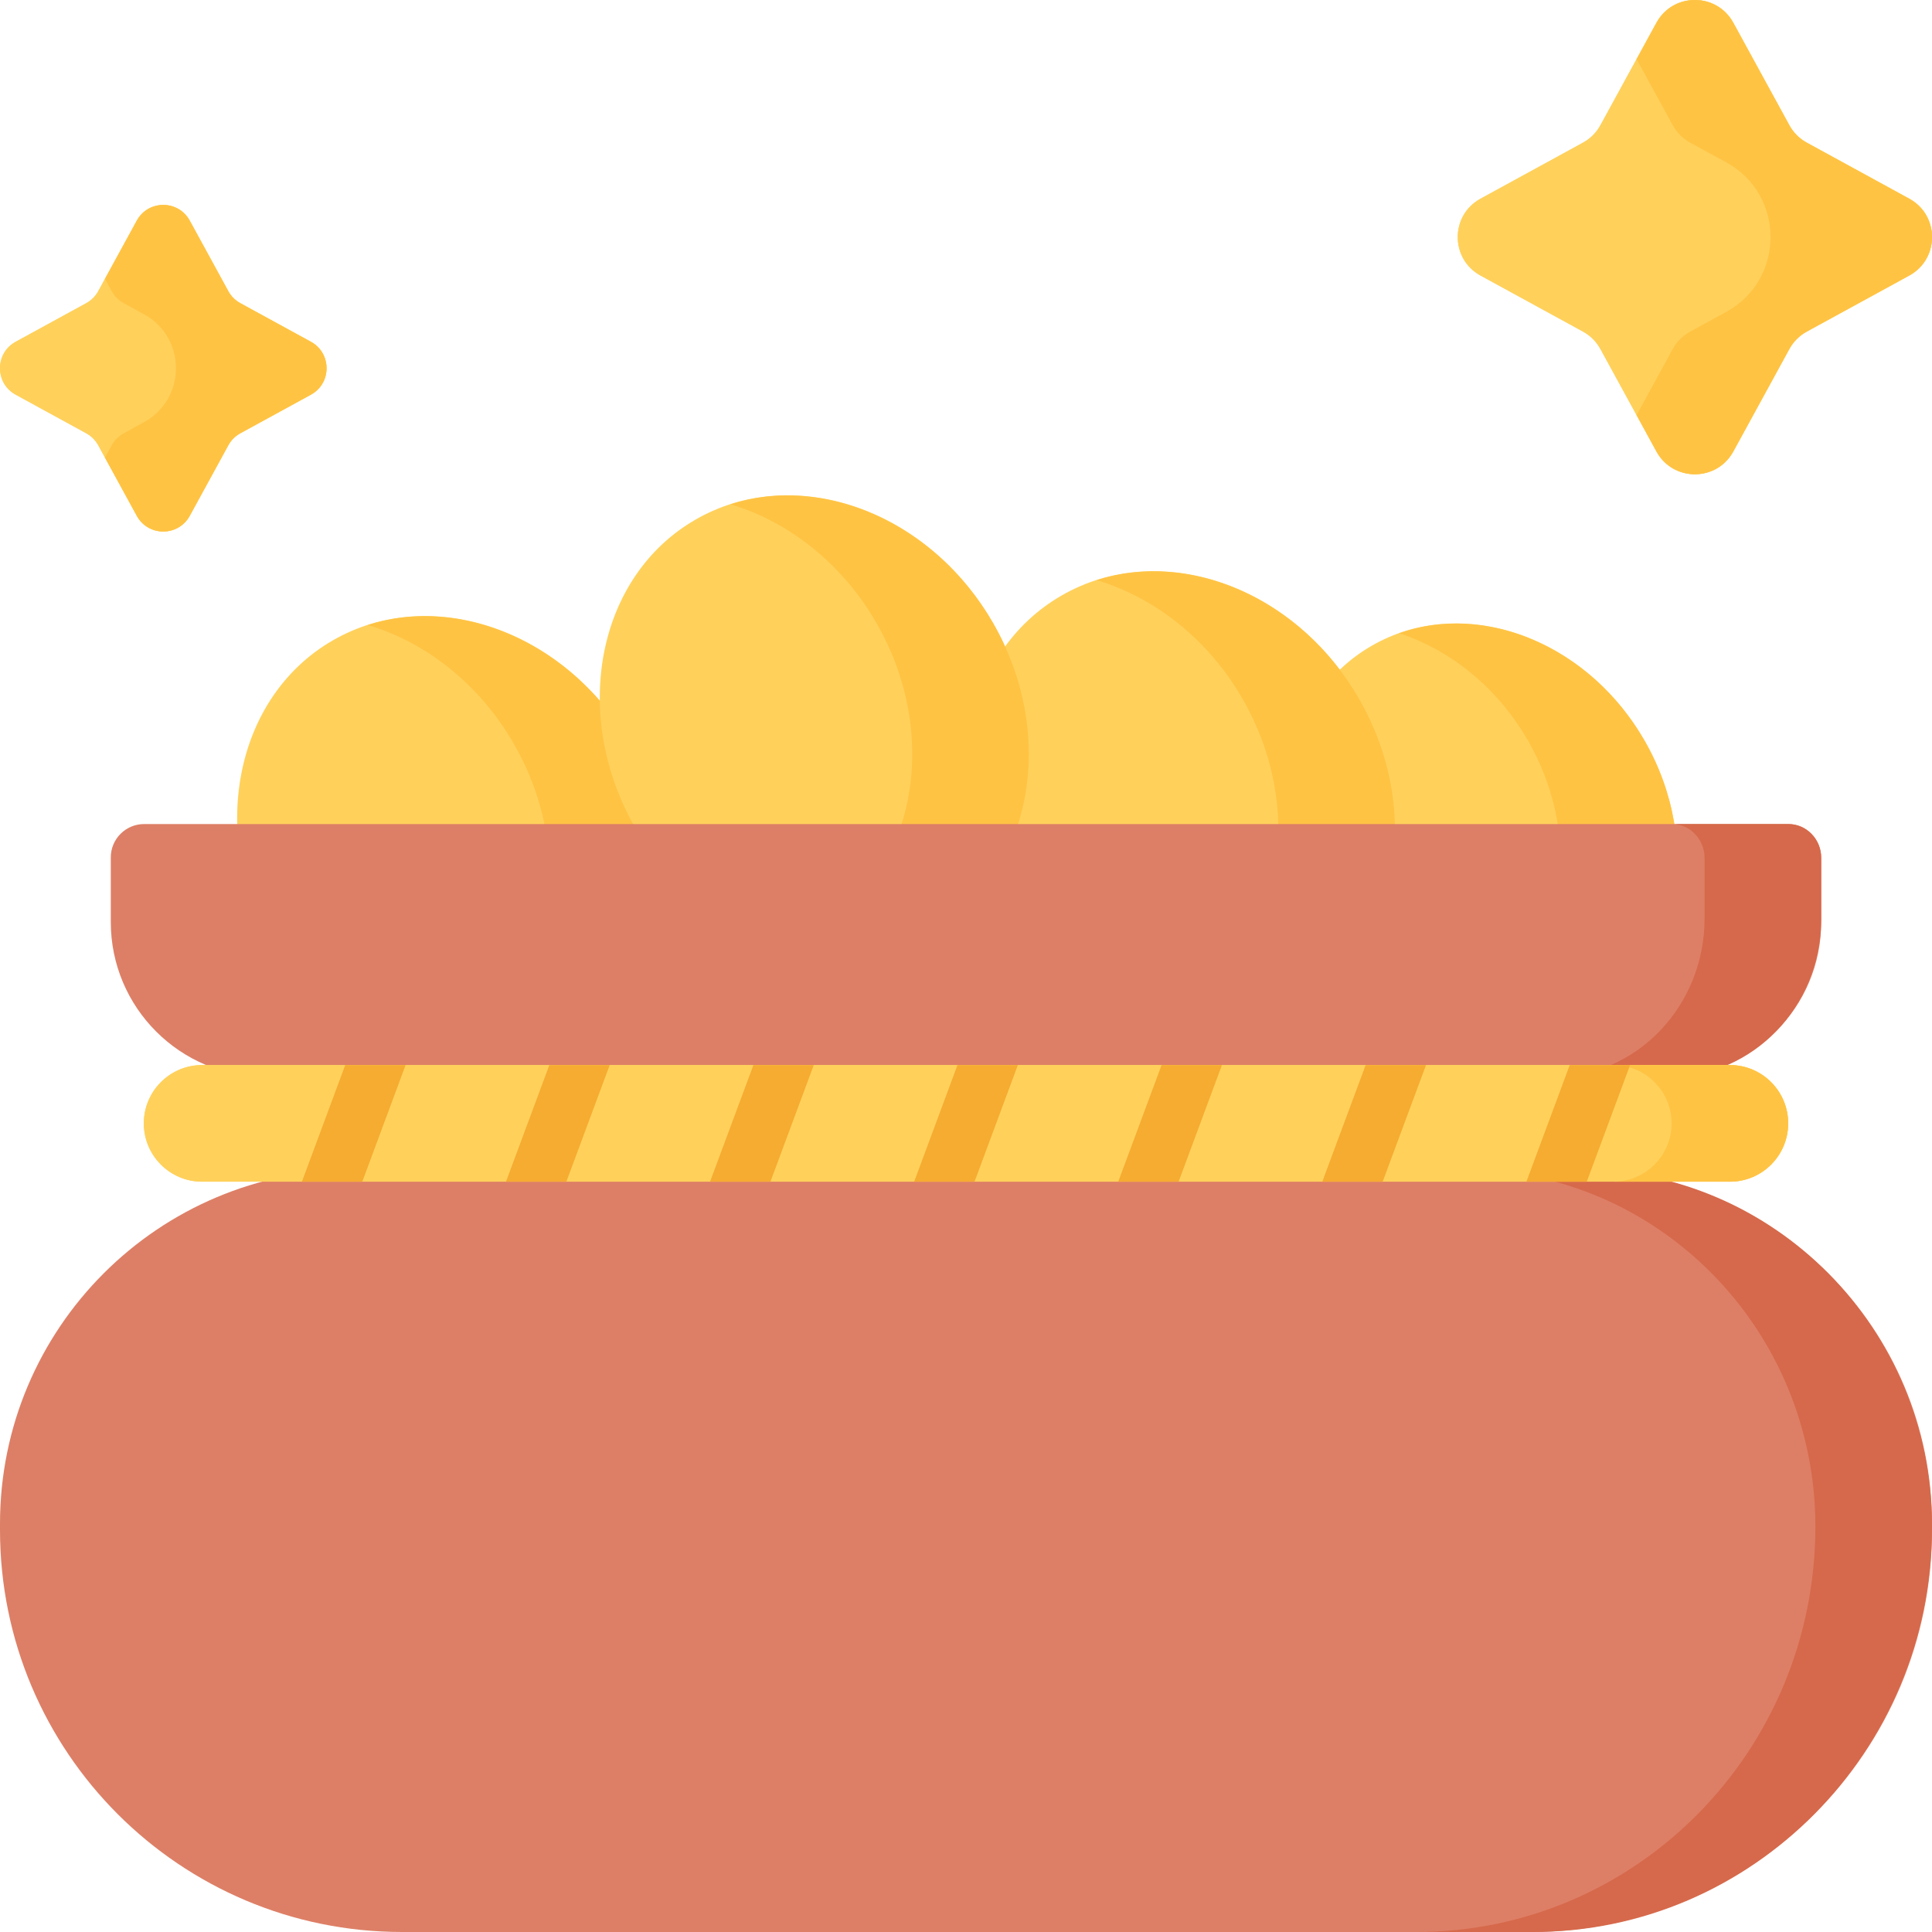 <svg id="Layer_1" enable-background="new 0 0 512 512" height="512" viewBox="0 0 512 512" width="512" xmlns="http://www.w3.org/2000/svg"><g><ellipse cx="392.407" cy="221.194" fill="#ffd15b" rx="50.061" ry="57.792" transform="matrix(.866 -.5 .5 .866 -58.025 225.838)"/><path d="m435.761 196.164c-14.376-24.901-42.167-36.463-65.021-28.348 13.457 4.379 25.951 14.206 34.115 28.348 15.933 27.597 9.447 61.278-14.458 75.08-2.336 1.348-4.754 2.45-7.229 3.329 12.804 4.166 26.479 3.4 38.134-3.329 23.906-13.802 30.392-47.483 14.459-75.08z" fill="#ffc344"/><ellipse cx="119.709" cy="224.337" fill="#ffd15b" rx="54.627" ry="63.063" transform="matrix(.866 -.5 .5 .866 -96.13 89.91)"/><path d="m167.018 197.023c-15.399-26.672-44.899-39.31-69.566-31.392 15.228 4.532 29.462 15.459 38.661 31.392 17.386 30.114 10.309 66.867-15.777 81.927-2.982 1.722-6.09 3.069-9.273 4.091 13.554 4.033 27.895 3.001 40.179-4.091 26.084-15.06 33.162-51.812 15.776-81.927z" fill="#ffc344"/><ellipse cx="312.836" cy="212.452" fill="#ffd15b" rx="54.627" ry="63.063" transform="matrix(.866 -.5 .5 .866 -64.314 184.881)"/><path d="m360.144 185.139c-15.399-26.672-44.898-39.31-69.566-31.392 15.228 4.532 29.462 15.459 38.661 31.392 17.386 30.114 10.309 66.867-15.777 81.928-2.982 1.722-6.09 3.069-9.274 4.091 13.554 4.033 27.895 3.001 40.179-4.091 26.086-15.061 33.164-51.814 15.777-81.928z" fill="#ffc344"/><path d="m505.967 52.665-27.164-14.856c-1.946-1.064-3.546-2.665-4.611-4.611l-14.857-27.165c-4.4-8.044-15.953-8.044-20.353 0l-14.857 27.164c-1.064 1.946-2.665 3.546-4.611 4.611l-27.164 14.856c-8.045 4.4-8.045 15.953 0 20.353l27.164 14.856c1.946 1.064 3.546 2.665 4.611 4.611l14.857 27.164c4.4 8.044 15.953 8.044 20.353 0l14.857-27.164c1.064-1.946 2.664-3.546 4.611-4.611l27.164-14.856c8.044-4.399 8.044-15.953 0-20.352z" fill="#ffd15b"/><path d="m505.967 52.665-27.164-14.856c-1.946-1.064-3.546-2.665-4.611-4.611l-14.857-27.165c-4.4-8.044-15.953-8.044-20.353 0l-14.857 27.164c-1.064 1.946-2.665 3.546-4.611 4.611l-27.164 14.856c-8.045 4.4-8.045 15.953 0 20.353l27.164 14.856c1.946 1.064 3.546 2.665 4.611 4.611l14.857 27.164c4.4 8.044 15.953 8.044 20.353 0l14.857-27.164c1.064-1.946 2.664-3.546 4.611-4.611l27.164-14.856c8.044-4.399 8.044-15.953 0-20.352z" fill="#ffd15b"/><path d="m505.967 52.665-27.164-14.857c-1.946-1.064-3.547-2.665-4.611-4.611l-14.857-27.164c-4.4-8.044-15.953-8.044-20.353 0l-5.276 9.647 9.58 17.517c1.064 1.946 2.664 3.546 4.611 4.611l9.567 5.232c15.652 8.56 15.652 31.041 0 39.601l-9.567 5.232c-1.946 1.064-3.546 2.665-4.611 4.611l-9.58 17.517 5.276 9.647c4.4 8.044 15.953 8.044 20.353 0l14.857-27.164c1.064-1.946 2.664-3.546 4.611-4.611l27.164-14.857c8.044-4.398 8.044-15.952 0-20.351z" fill="#ffc344"/><path d="m82.381 90.578-18.703-10.229c-1.34-.733-2.442-1.835-3.175-3.175l-10.229-18.703c-3.029-5.539-10.984-5.539-14.013 0l-10.229 18.703c-.733 1.34-1.835 2.442-3.175 3.175l-18.703 10.229c-5.539 3.029-5.539 10.984 0 14.013l18.703 10.229c1.34.733 2.442 1.835 3.175 3.175l10.229 18.703c3.029 5.539 10.984 5.539 14.013 0l10.229-18.703c.733-1.34 1.835-2.442 3.175-3.175l18.703-10.229c5.539-3.029 5.539-10.984 0-14.013z" fill="#ffd15b"/><path d="m82.381 90.578-18.703-10.229c-1.34-.733-2.442-1.835-3.175-3.175l-10.229-18.703c-3.029-5.539-10.984-5.539-14.013 0l-10.229 18.703c-.733 1.34-1.835 2.442-3.175 3.175l-18.703 10.229c-5.539 3.029-5.539 10.984 0 14.013l18.703 10.229c1.34.733 2.442 1.835 3.175 3.175l10.229 18.703c3.029 5.539 10.984 5.539 14.013 0l10.229-18.703c.733-1.34 1.835-2.442 3.175-3.175l18.703-10.229c5.539-3.029 5.539-10.984 0-14.013z" fill="#ffd15b"/><path d="m82.381 90.578-18.703-10.229c-1.34-.733-2.442-1.835-3.175-3.175l-10.229-18.703c-3.029-5.539-10.984-5.539-14.013 0l-8.446 15.443 1.783 3.26c.733 1.34 1.835 2.442 3.175 3.175l5.366 2.935c11.305 6.183 11.305 22.419 0 28.602l-5.366 2.935c-1.34.733-2.442 1.835-3.175 3.175l-1.783 3.26 8.446 15.443c3.029 5.539 10.984 5.539 14.013 0l10.229-18.703c.733-1.34 1.835-2.442 3.175-3.175l18.703-10.229c5.539-3.03 5.539-10.985 0-14.014z" fill="#ffc344"/><ellipse cx="215.814" cy="192.342" fill="#ffd15b" rx="54.627" ry="63.063" transform="matrix(.866 -.5 .5 .866 -67.257 133.676)"/><path d="m263.122 165.028c-15.399-26.672-44.898-39.31-69.566-31.392 15.228 4.531 29.462 15.459 38.661 31.392 17.387 30.114 10.309 66.867-15.777 81.927-2.982 1.722-6.09 3.069-9.273 4.091 13.554 4.033 27.895 3.001 40.179-4.091 26.085-15.06 33.163-51.813 15.776-81.927z" fill="#ffc344"/><path d="m405.421 512h-298.842c-58.862 0-106.579-47.717-106.579-106.579v-1.611c0-51.838 42.023-93.862 93.862-93.862h324.276c51.838 0 93.862 42.023 93.862 93.862v1.611c0 58.862-47.717 106.579-106.579 106.579z" fill="#dd7f66"/><path d="m418.886 309.949h-30.905c51.425 0 93.114 42.361 93.114 94.616 0 59.335-47.337 107.435-105.73 107.435h30.905c58.393 0 105.73-48.1 105.73-107.435 0-52.255-41.688-94.616-93.114-94.616z" fill="#d6694b"/><path d="m441.593 285.391h-371.186c-22.67 0-41.047-18.377-41.047-41.047v-17.119c0-4.885 3.96-8.845 8.845-8.845h435.59c4.885 0 8.845 3.96 8.845 8.845v17.119c0 22.67-18.377 41.047-41.047 41.047z" fill="#dd7f66"/><path d="m474.005 218.38h-30.905c4.769 0 8.635 4.056 8.635 9.06v15.907c0 23.22-17.942 42.044-40.074 42.044h30.905c22.132 0 40.074-18.824 40.074-42.044v-15.907c0-5.004-3.866-9.06-8.635-9.06z" fill="#d6694b"/><path d="m458.431 313.157h-404.862c-8.534 0-15.453-6.918-15.453-15.453 0-8.534 6.918-15.453 15.453-15.453h404.861c8.534 0 15.453 6.918 15.453 15.453 0 8.534-6.918 15.453-15.452 15.453z" fill="#ffd15b"/><path d="m473.88 297.7c0 4.27-1.73 8.14-4.53 10.93-2.79 2.8-6.65 4.53-10.92 4.53h-404.86c-8.53 0-15.45-6.92-15.45-15.46 0-4.26 1.73-8.13 4.53-10.92 2.79-2.8 6.65-4.53 10.92-4.53h404.86c8.53 0 15.45 6.92 15.45 15.45z" fill="#ffd15b"/><path d="m458.431 282.251h-30.905c8.534 0 15.453 6.919 15.453 15.453s-6.918 15.453-15.453 15.453h30.905c8.534 0 15.453-6.918 15.453-15.453-.001-8.534-6.919-15.453-15.453-15.453z" fill="#ffc344"/><g fill="#f6ab31"><path d="m107.49 282.25-11.48 30.91h-16l11.48-30.91z"/><path d="m161.58 282.25-11.49 30.91h-16l11.49-30.91z"/><path d="m215.66 282.25-11.49 30.91h-16l11.49-30.91z"/><path d="m269.74 282.25-11.48 30.91h-16l11.48-30.91z"/><path d="m323.83 282.25-11.49 30.91h-16l11.49-30.91z"/><path d="m377.91 282.25-11.49 30.91h-16l11.49-30.91z"/><path d="m431.99 282.25-11.48 30.91h-16l11.48-30.91z"/></g></g></svg>